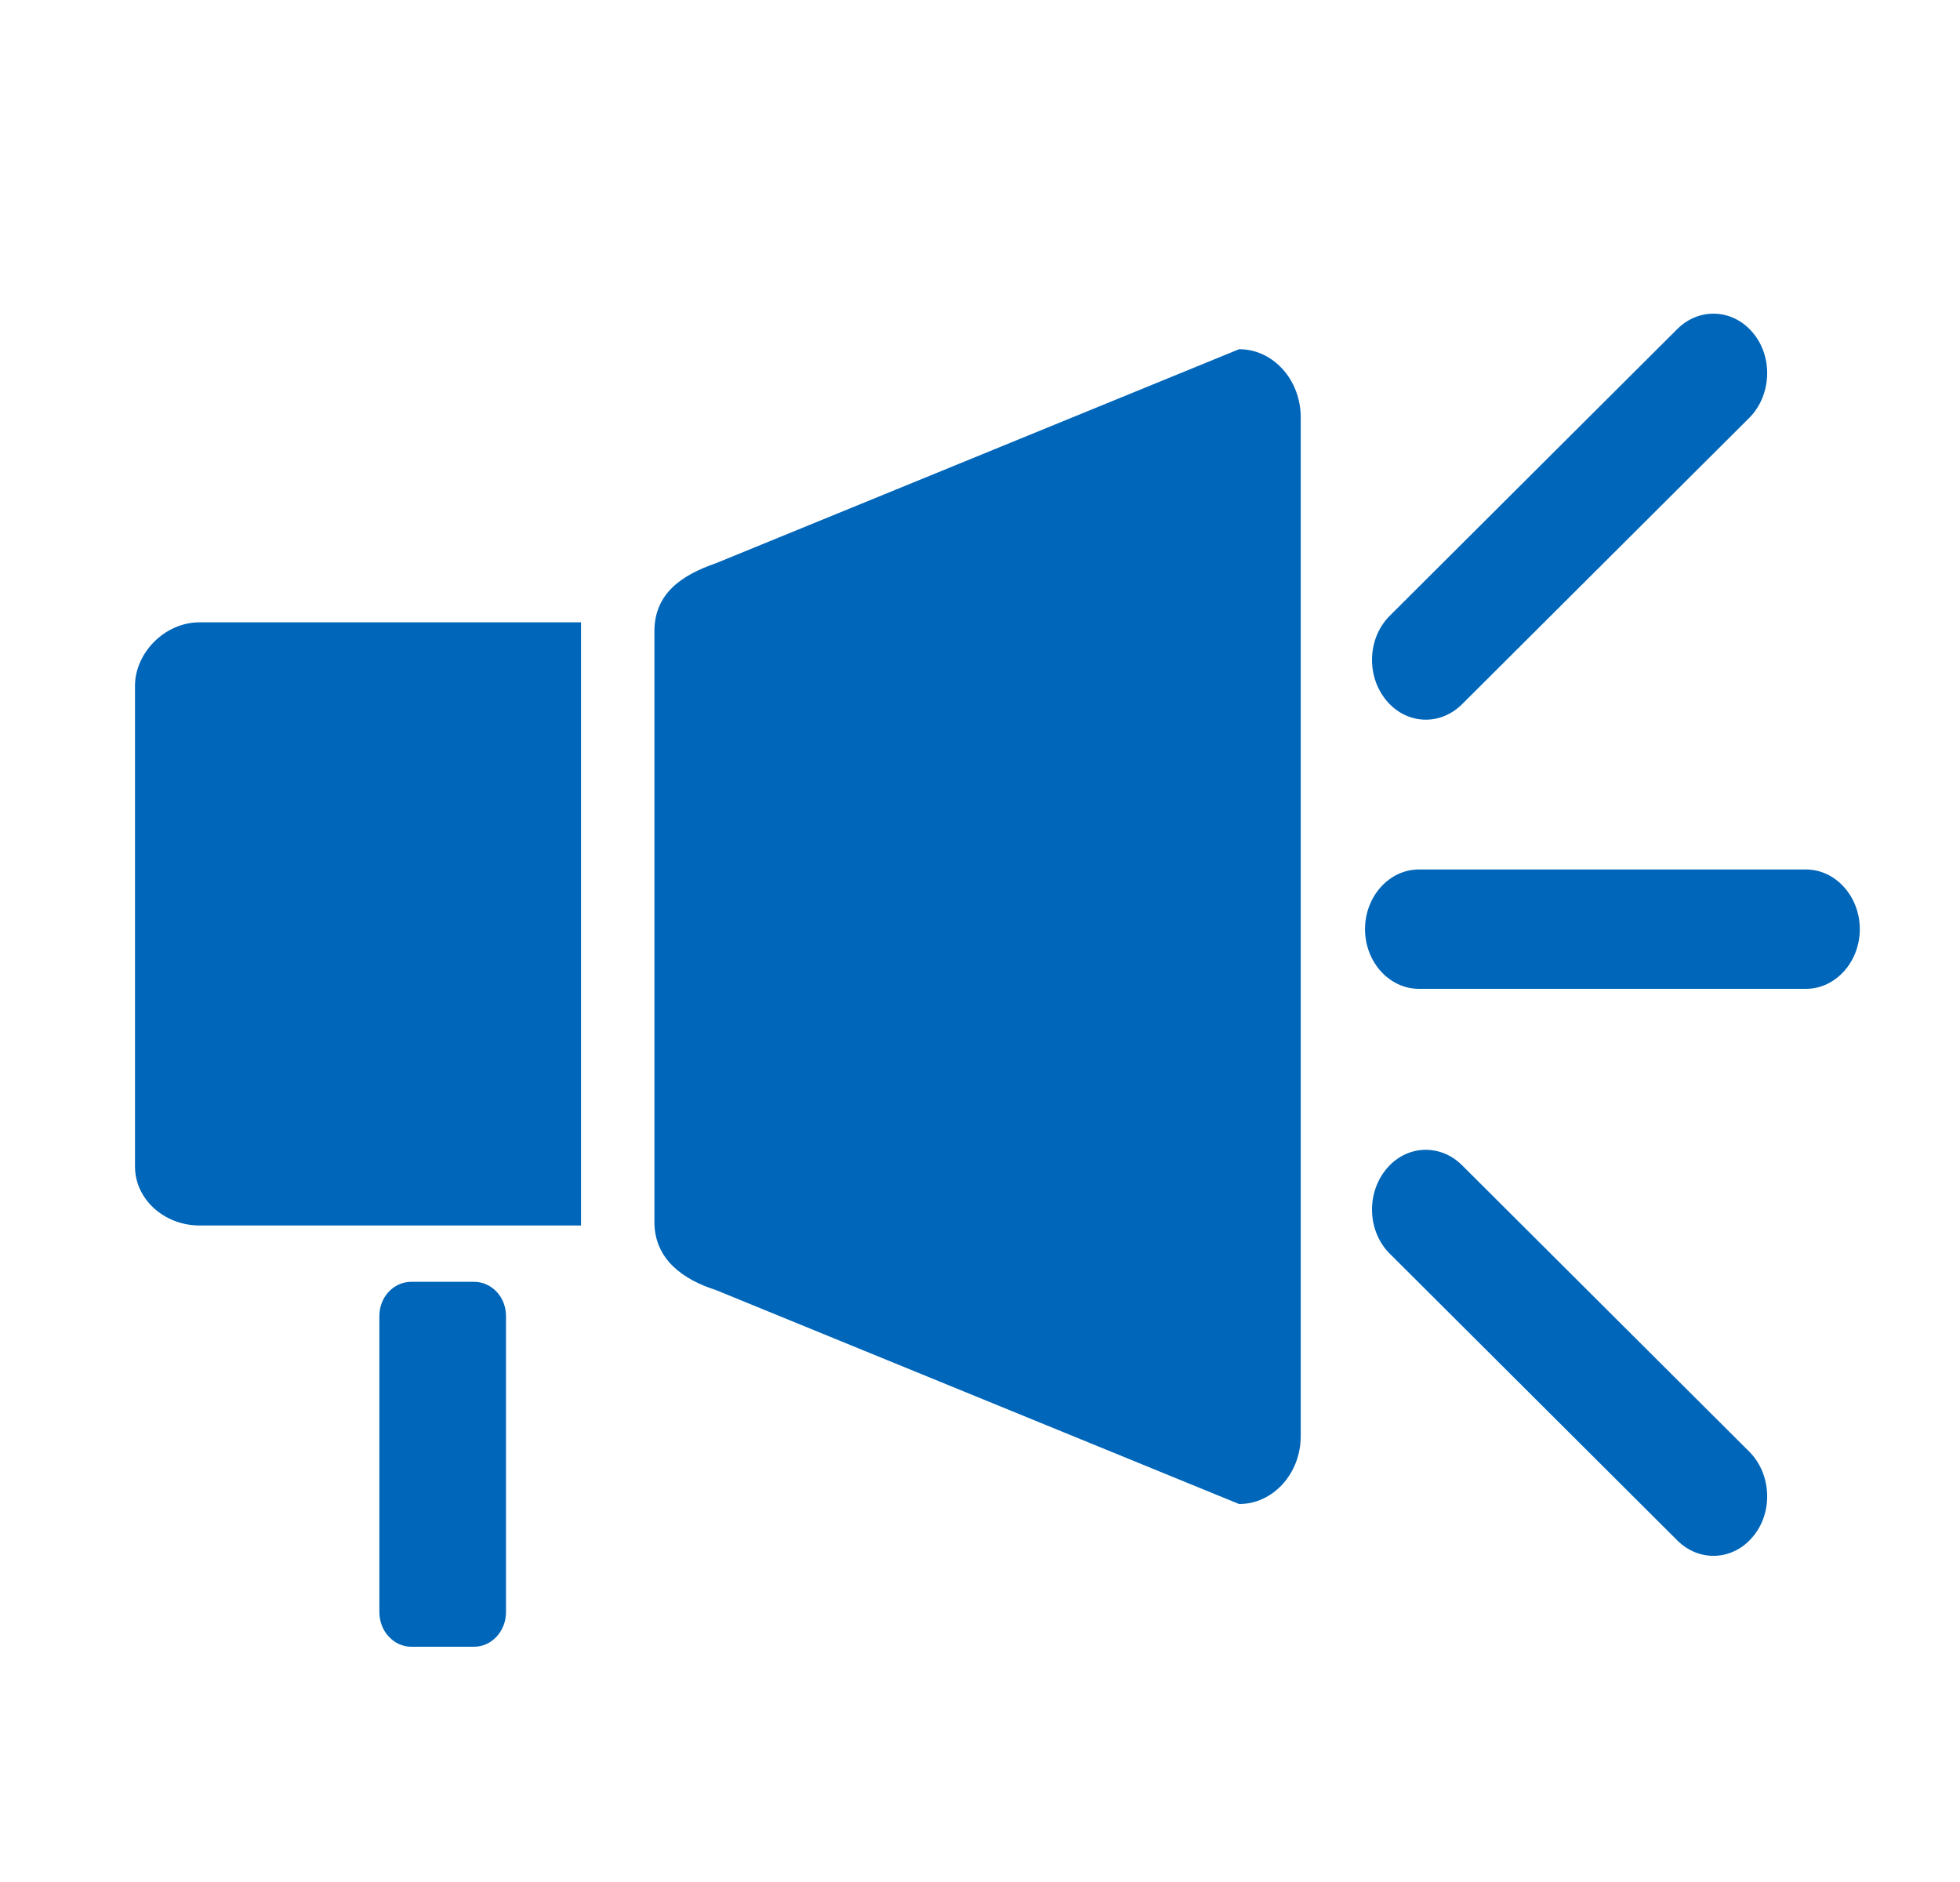 <svg width="25" height="24" viewBox="0 0 25 24" fill="none" xmlns="http://www.w3.org/2000/svg">
<path d="M15.805 19.18L9.133 16.452C8.716 16.319 8.347 16.062 8.347 15.582V8.052C8.347 7.571 8.691 7.334 9.133 7.182L15.805 4.453C16.239 4.453 16.591 4.843 16.591 5.323V18.315C16.591 18.79 16.239 19.18 15.805 19.18Z" fill="#0066B9"/>
<path d="M7.411 7.936H2.547C2.091 7.936 1.722 8.336 1.722 8.744V14.877C1.722 15.29 2.091 15.628 2.547 15.628H7.411V7.936Z" fill="#0066B9"/>
<path d="M6.046 21H5.247C5.024 21 4.839 20.805 4.839 20.558V16.783C4.839 16.536 5.024 16.346 5.247 16.346H6.046C6.269 16.346 6.454 16.536 6.454 16.783V20.558C6.454 20.805 6.269 21 6.046 21Z" fill="#0066B9"/>
<path d="M23.035 12.61H18.098C17.72 12.61 17.411 12.267 17.411 11.849C17.411 11.431 17.72 11.088 18.098 11.088H23.035C23.413 11.088 23.722 11.431 23.722 11.849C23.722 12.267 23.413 12.61 23.035 12.61Z" fill="#0066B9"/>
<path d="M22.314 18.514L18.647 14.858C18.364 14.578 17.93 14.601 17.677 14.915C17.423 15.229 17.445 15.709 17.728 15.989L21.395 19.645C21.678 19.926 22.112 19.902 22.365 19.588C22.619 19.279 22.593 18.794 22.314 18.514Z" fill="#0066B9"/>
<path d="M22.314 5.327L18.647 8.982C18.364 9.263 17.93 9.239 17.677 8.925C17.423 8.612 17.445 8.131 17.728 7.851L21.395 4.195C21.678 3.915 22.112 3.939 22.365 4.252C22.619 4.561 22.593 5.046 22.314 5.327Z" fill="#0066B9"/>
</svg>
